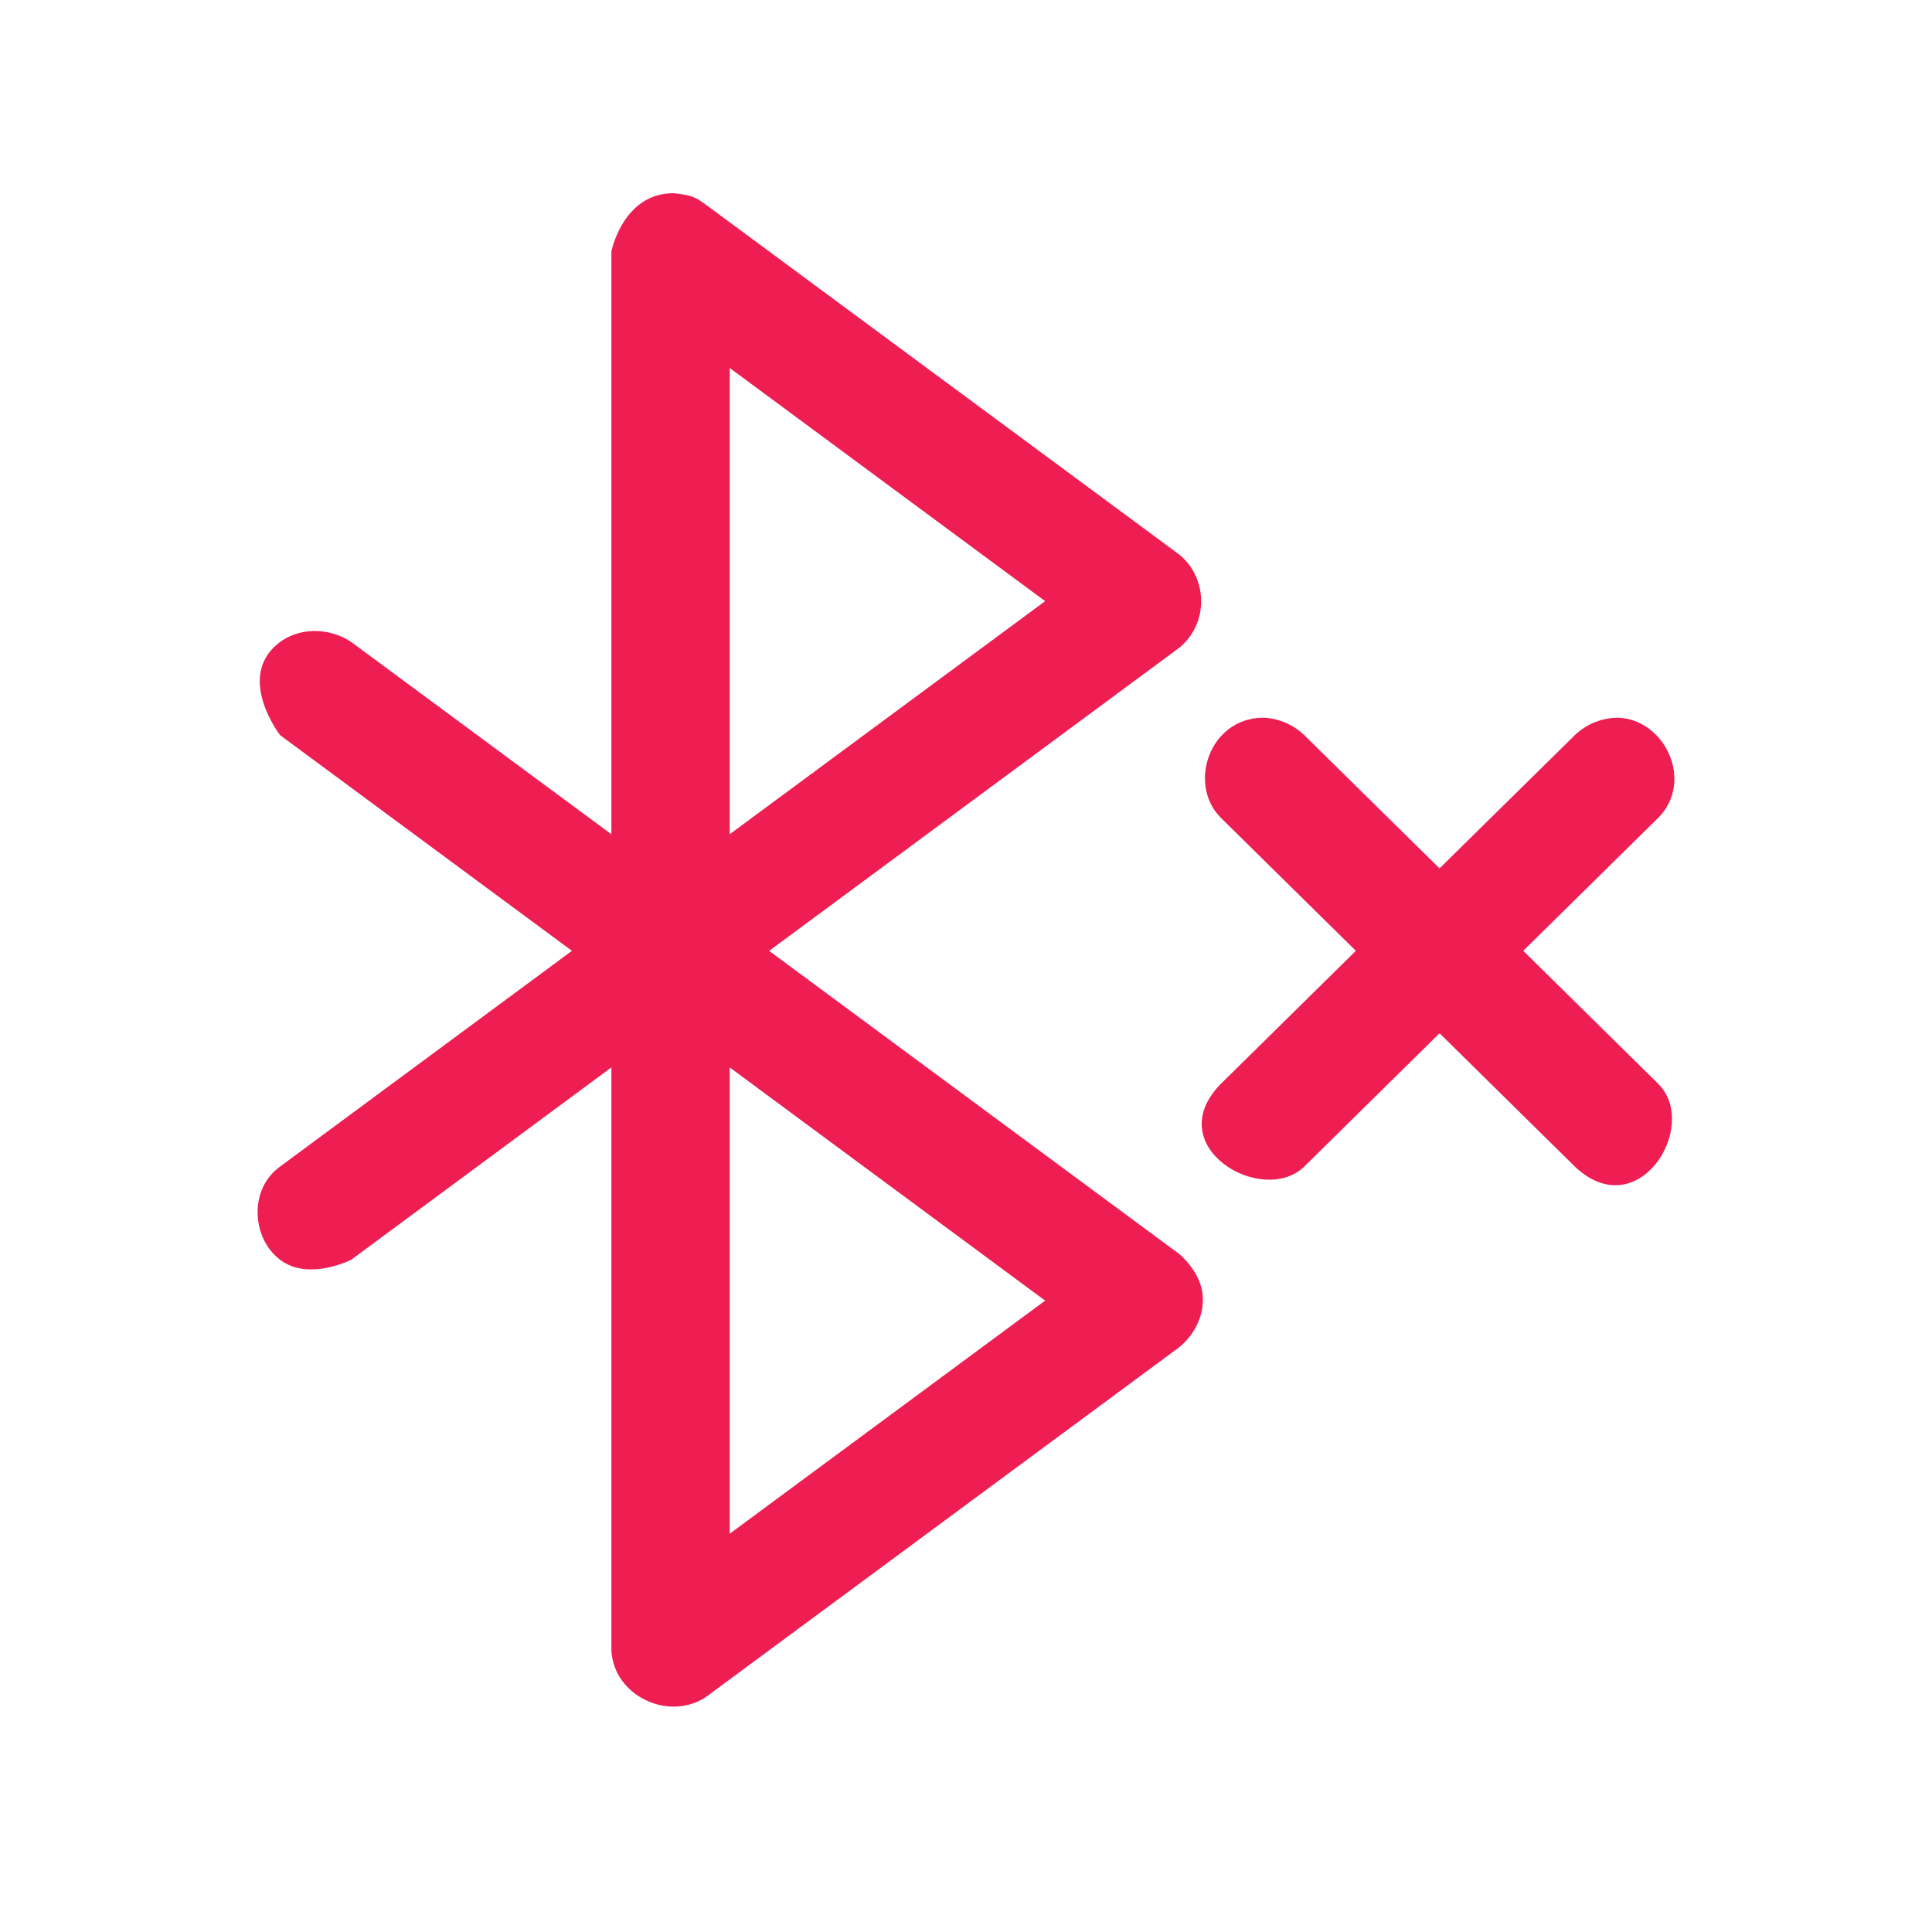 <svg width="60" height="60" viewBox="0 0 60 60" fill="none" xmlns="http://www.w3.org/2000/svg">
<g filter="url(#filter0_d_1791_4216)">
<path fill-rule="evenodd" clip-rule="evenodd" d="M20.945 6.002C21.598 6.076 21.644 6.172 21.926 6.36L36.622 17.222C37.516 17.95 37.543 19.366 36.622 20.118L23.886 29.53L36.622 38.944C36.622 38.944 37.237 39.447 37.338 40.128C37.435 40.77 37.134 41.422 36.622 41.84L21.926 52.7C20.769 53.474 19.055 52.668 18.987 51.252V33.15L10.905 39.124C10.905 39.124 9.652 39.761 8.773 39.175C7.905 38.598 7.731 37.23 8.441 36.46C8.545 36.346 8.58 36.324 8.7 36.227L17.762 29.529L8.7 22.832C8.7 22.832 7.322 21.052 8.634 19.987C9.263 19.475 10.215 19.475 10.905 19.936L18.987 25.909V7.807C18.987 7.807 19.353 5.974 20.945 6.001L20.945 6.002ZM22.662 47.631L32.458 40.392L22.662 33.15V47.631ZM42.108 29.529L37.895 25.378C36.885 24.334 37.565 22.309 39.217 22.289C39.246 22.289 39.277 22.291 39.307 22.291C39.752 22.329 40.167 22.512 40.494 22.819L44.706 26.969L48.92 22.819C49.29 22.47 49.775 22.284 50.285 22.289C51.726 22.376 52.596 24.261 51.518 25.378L47.306 29.528L51.518 33.679C52.782 34.986 50.876 38.077 48.92 36.24L44.706 32.088L40.494 36.24C39.18 37.473 36.032 35.607 37.896 33.679L42.108 29.528L42.108 29.529ZM22.662 25.908L32.458 18.669L22.662 11.428V25.908Z" fill="#EE1D52"/>
</g>
<defs>
<filter id="filter0_d_1791_4216" x="4" y="2" width="52" height="55" filterUnits="userSpaceOnUse" color-interpolation-filters="sRGB">
<feFlood flood-opacity="0" result="BackgroundImageFix"/>
<feColorMatrix in="SourceAlpha" type="matrix" values="0 0 0 0 0 0 0 0 0 0 0 0 0 0 0 0 0 0 127 0" result="hardAlpha"/>
<feOffset/>
<feGaussianBlur stdDeviation="2"/>
<feComposite in2="hardAlpha" operator="out"/>
<feColorMatrix type="matrix" values="0 0 0 0 0.933 0 0 0 0 0.114 0 0 0 0 0.322 0 0 0 0.25 0"/>
<feBlend mode="normal" in2="BackgroundImageFix" result="effect1_dropShadow_1791_4216"/>
<feBlend mode="normal" in="SourceGraphic" in2="effect1_dropShadow_1791_4216" result="shape"/>
</filter>
</defs>
</svg>

